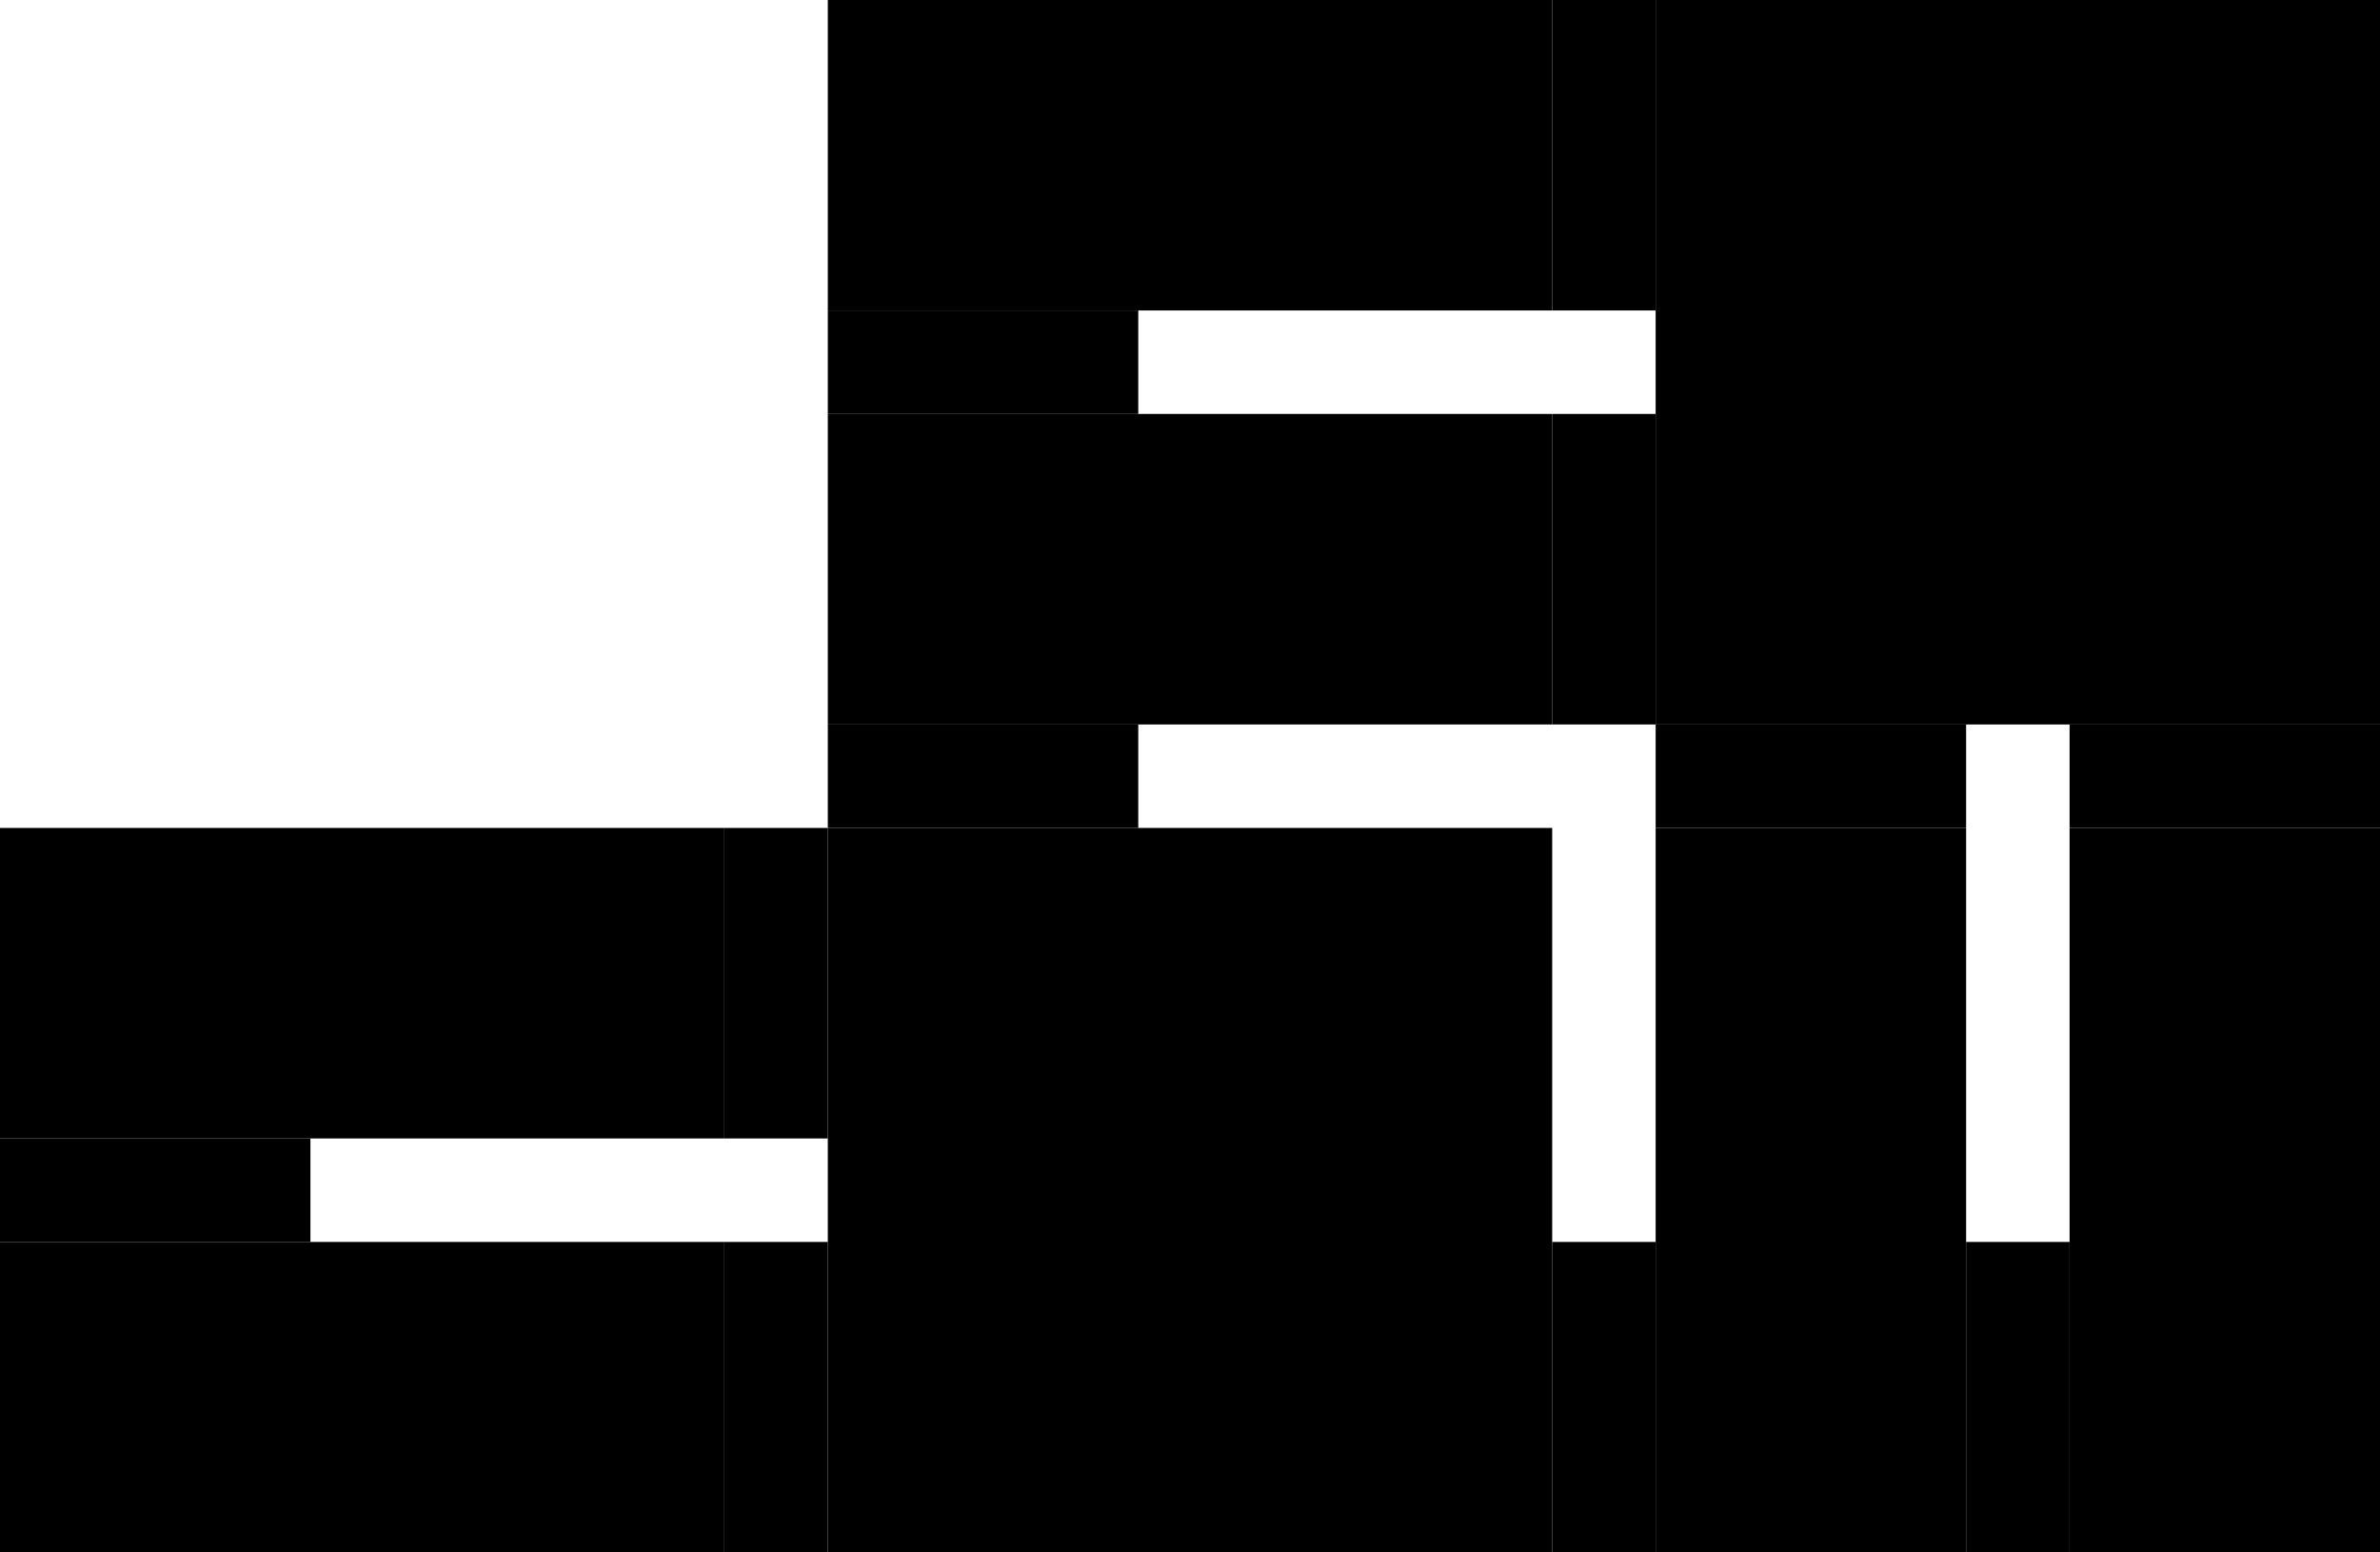 <svg xmlns="http://www.w3.org/2000/svg" viewBox="0 0 23 15">
  <g id="Rooms">
    <rect x="8" width="7" height="3"/>
    <rect x="8" y="4" width="7" height="3"/>
    <rect x="16" y="8" width="3" height="7"/>
    <rect x="20" y="8" width="3" height="7"/>
    <rect x="16" width="7" height="7"/>
    <rect x="8" y="8" width="7" height="7"/>
    <rect y="8" width="7" height="3"/>
    <rect y="12" width="7" height="3"/>
  </g>
  <g id="Doors">
    <rect x="15" width="1" height="3"/>
    <rect x="15" y="4" width="1" height="3"/>
    <rect x="15" y="12" width="1" height="3"/>
    <rect x="19" y="12" width="1" height="3"/>
    <rect x="8" y="3" width="3" height="1"/>
    <rect x="8" y="7" width="3" height="1"/>
    <rect x="7" y="8" width="1" height="3"/>
    <rect x="7" y="12" width="1" height="3"/>
    <rect y="11" width="3" height="1"/>
    <rect x="16" y="7" width="3" height="1"/>
    <rect x="20" y="7" width="3" height="1"/>
  </g>
</svg>
